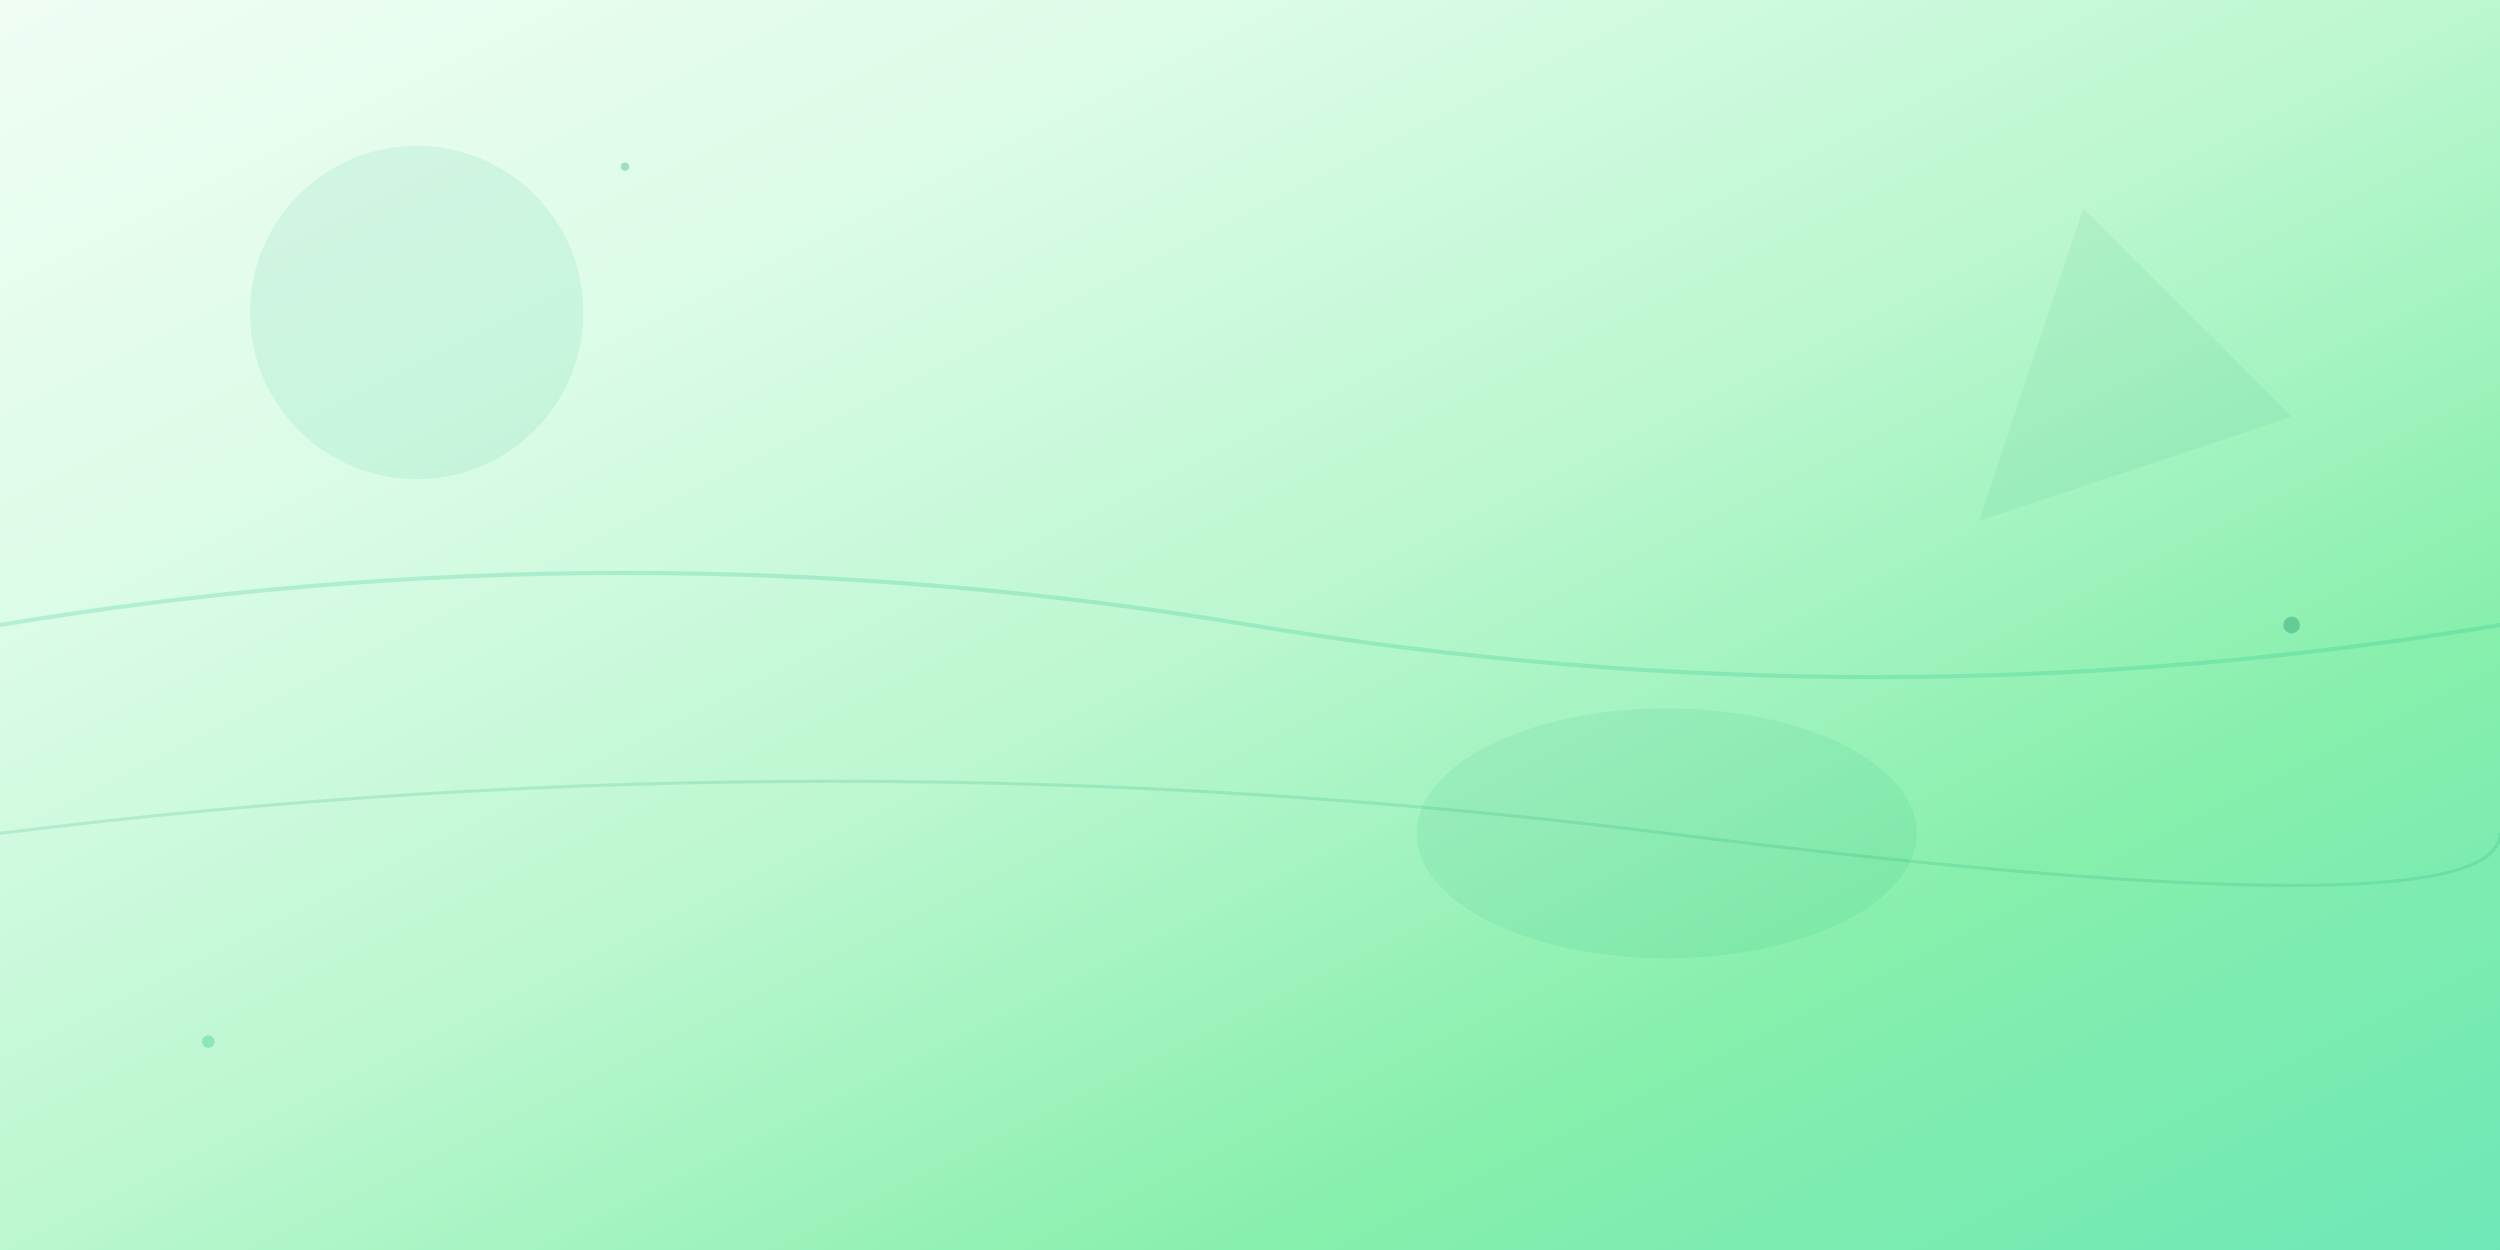 <svg width="1200" height="600" viewBox="0 0 1200 600" fill="none" xmlns="http://www.w3.org/2000/svg">
  <defs>
    <linearGradient id="heroGradient" x1="0%" y1="0%" x2="100%" y2="100%">
      <stop offset="0%" style="stop-color:#f0fdf4;stop-opacity:1" />
      <stop offset="25%" style="stop-color:#dcfce7;stop-opacity:1" />
      <stop offset="50%" style="stop-color:#bbf7d0;stop-opacity:1" />
      <stop offset="75%" style="stop-color:#86efac;stop-opacity:1" />
      <stop offset="100%" style="stop-color:#6ee7b7;stop-opacity:1" />
    </linearGradient>
    <filter id="blur" x="-50%" y="-50%" width="200%" height="200%">
      <feGaussianBlur in="SourceGraphic" stdDeviation="2"/>
    </filter>
  </defs>
  
  <!-- Фоновый градиент -->
  <rect width="1200" height="600" fill="url(#heroGradient)"/>
  
  <!-- Абстрактные формы -->
  <circle cx="200" cy="150" r="80" fill="#10b981" opacity="0.1" filter="url(#blur)">
    <animate attributeName="r" values="80;100;80" dur="4s" repeatCount="indefinite"/>
  </circle>
  
  <ellipse cx="800" cy="400" rx="120" ry="60" fill="#059669" opacity="0.08" filter="url(#blur)">
    <animateTransform attributeName="transform" type="rotate" values="0 800 400;360 800 400" dur="20s" repeatCount="indefinite"/>
  </ellipse>
  
  <polygon points="1000,100 1100,200 950,250" fill="#047857" opacity="0.06" filter="url(#blur)">
    <animateTransform attributeName="transform" type="rotate" values="0 1000 150;180 1000 150;0 1000 150" dur="15s" repeatCount="indefinite"/>
  </polygon>
  
  <!-- Декоративные элементы -->
  <g opacity="0.3">
    <circle cx="100" cy="500" r="3" fill="#10b981">
      <animate attributeName="opacity" values="0.3;0.8;0.3" dur="2s" repeatCount="indefinite"/>
    </circle>
    <circle cx="300" cy="80" r="2" fill="#059669">
      <animate attributeName="opacity" values="0.3;0.7;0.3" dur="3s" repeatCount="indefinite"/>
    </circle>
    <circle cx="1100" cy="300" r="4" fill="#047857">
      <animate attributeName="opacity" values="0.3;0.9;0.3" dur="2.5s" repeatCount="indefinite"/>
    </circle>
  </g>
  
  <!-- Волнистые линии -->
  <path d="M0,300 Q300,250 600,300 T1200,300" stroke="#10b981" stroke-width="2" fill="none" opacity="0.2">
    <animate attributeName="d" values="M0,300 Q300,250 600,300 T1200,300;M0,320 Q300,270 600,320 T1200,320;M0,300 Q300,250 600,300 T1200,300" dur="8s" repeatCount="indefinite"/>
  </path>
  
  <path d="M0,400 Q400,350 800,400 T1200,400" stroke="#059669" stroke-width="1.5" fill="none" opacity="0.15">
    <animate attributeName="d" values="M0,400 Q400,350 800,400 T1200,400;M0,380 Q400,330 800,380 T1200,380;M0,400 Q400,350 800,400 T1200,400" dur="10s" repeatCount="indefinite"/>
  </path>
</svg>